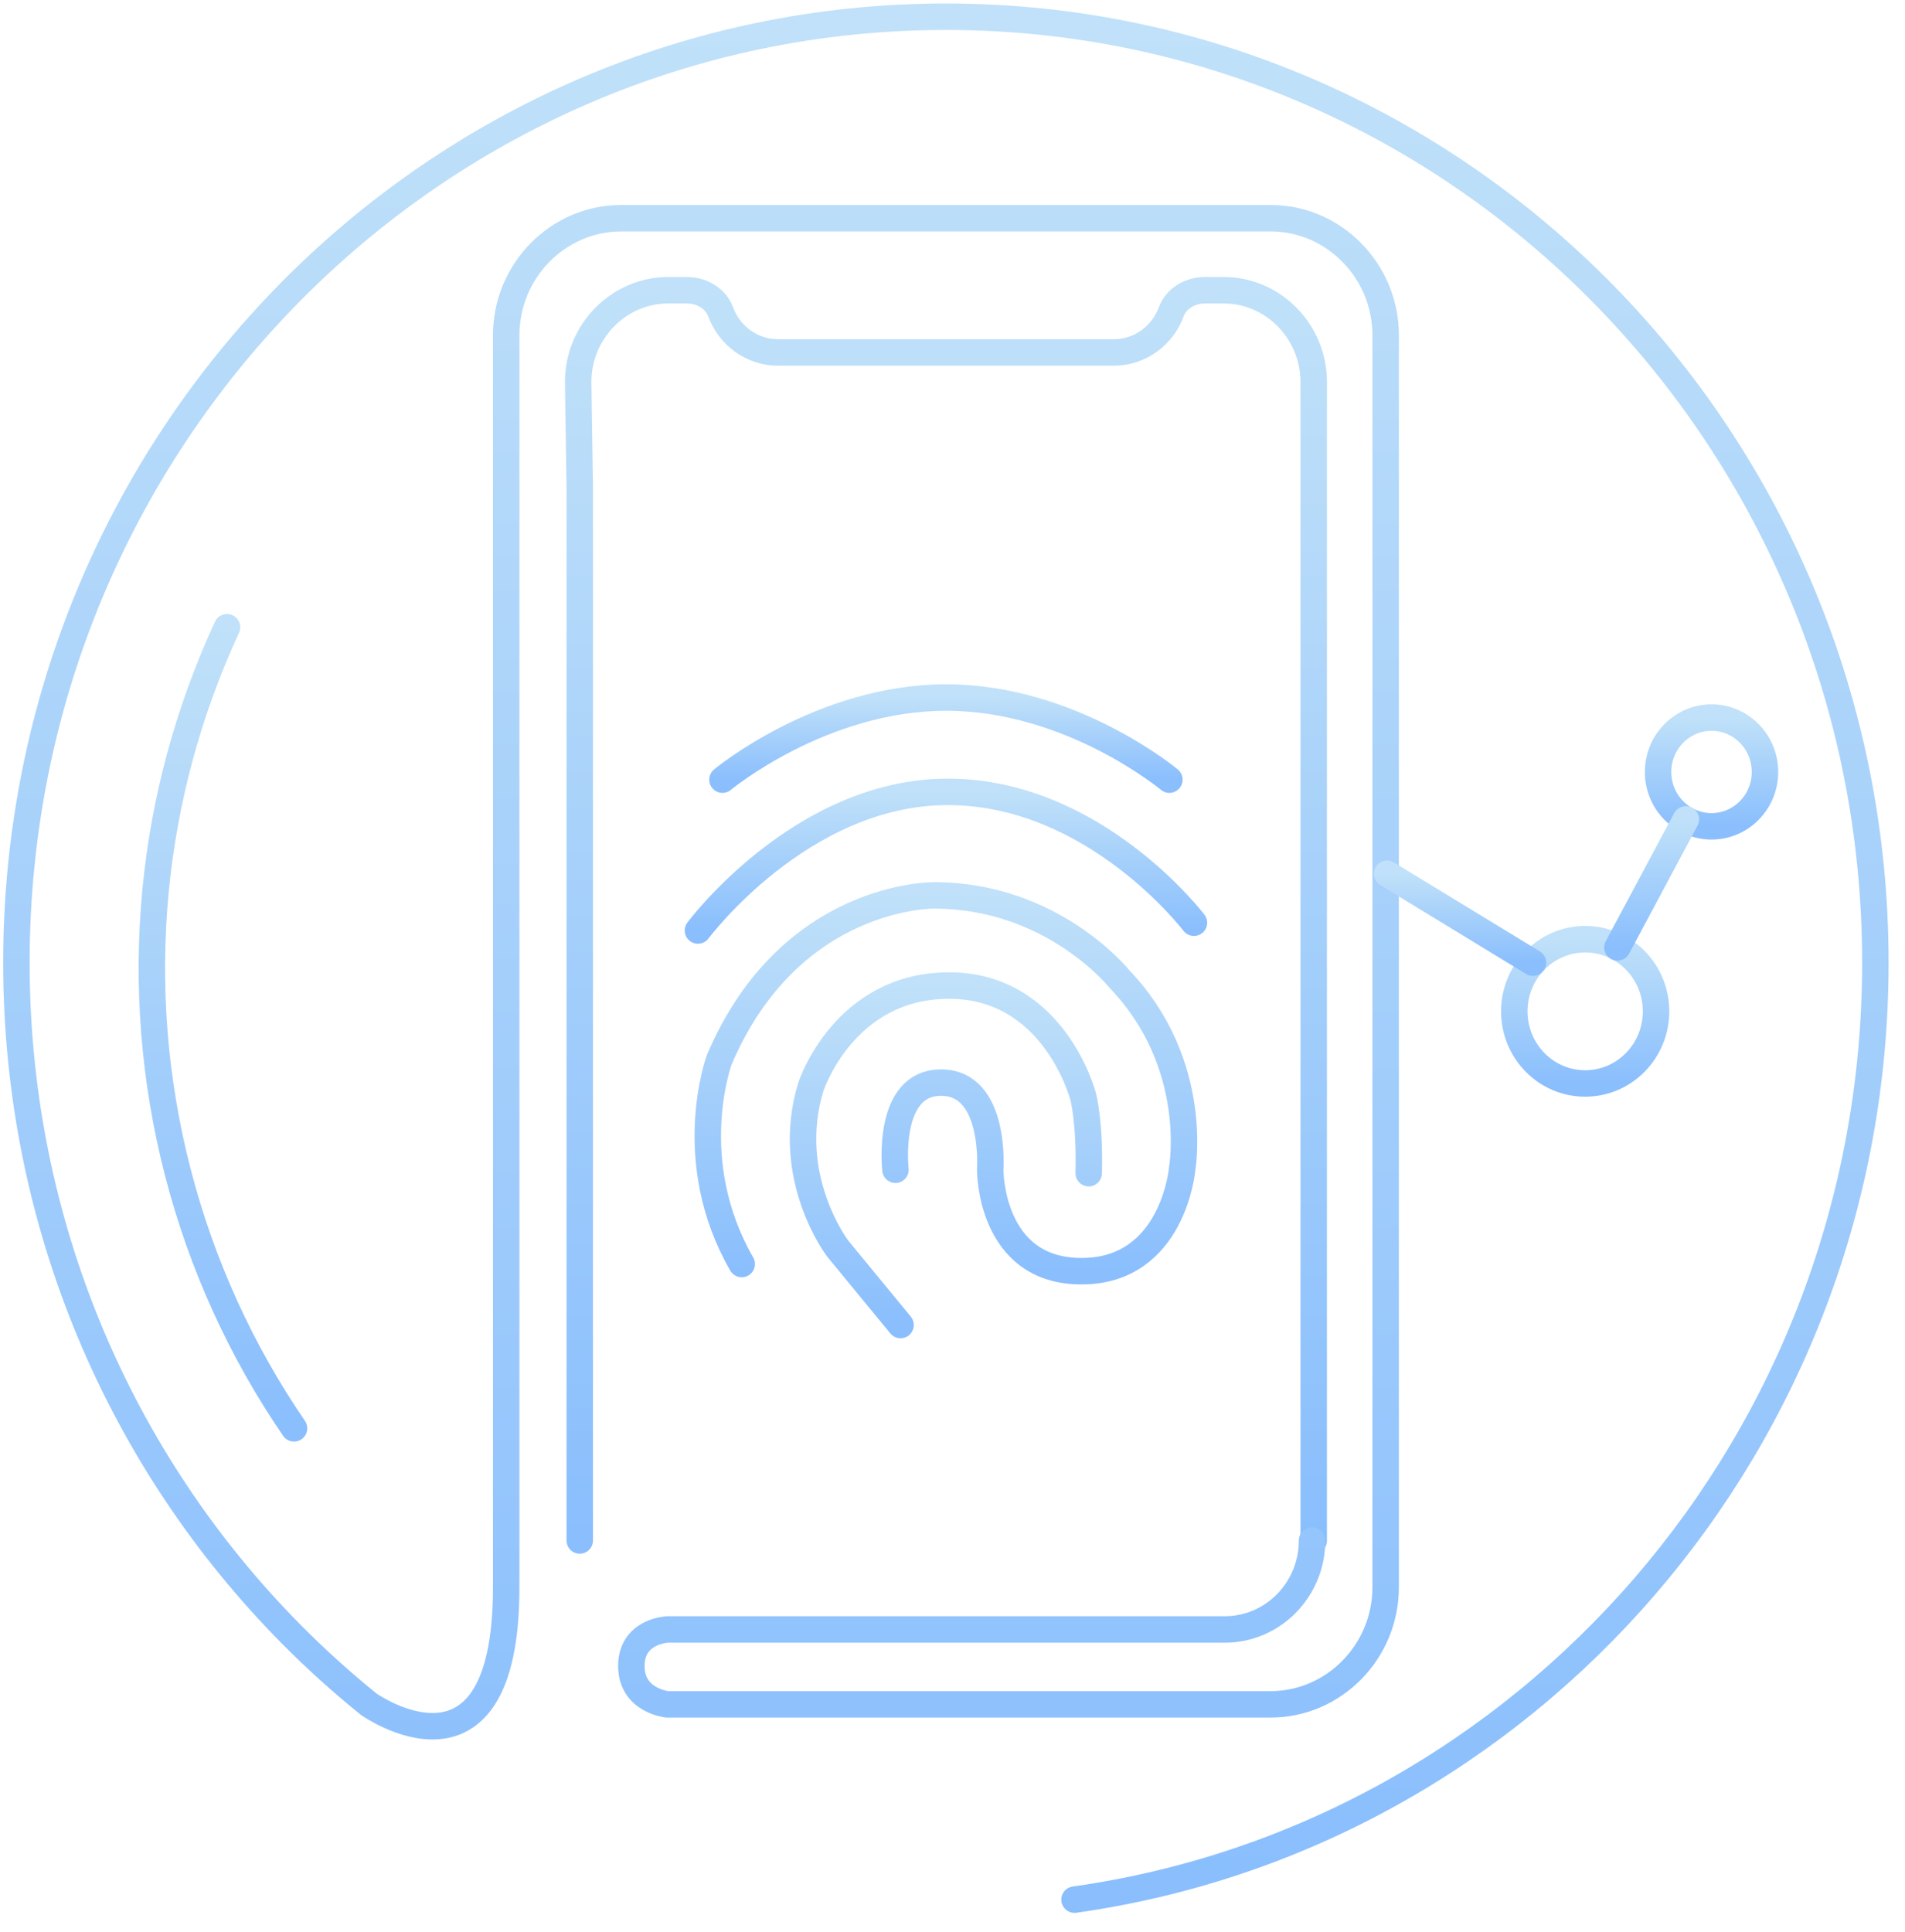 <svg xmlns="http://www.w3.org/2000/svg" width="72" height="73" viewBox="0 0 72 73">
    <defs>
        <linearGradient id="z4jppimgja" x1="50%" x2="50%" y1="0%" y2="100%">
            <stop offset="0%" stop-color="#81C3F3"/>
            <stop offset="100%" stop-color="#157EFB"/>
        </linearGradient>
        <linearGradient id="tzrfqptahb" x1="50%" x2="50%" y1="0%" y2="100%">
            <stop offset="0%" stop-color="#81C3F3"/>
            <stop offset="100%" stop-color="#157EFB"/>
        </linearGradient>
        <linearGradient id="jbpcgk60cc" x1="50%" x2="50%" y1="0%" y2="100%">
            <stop offset="0%" stop-color="#81C3F3"/>
            <stop offset="100%" stop-color="#157EFB"/>
        </linearGradient>
        <linearGradient id="mqp9pujlud" x1="50%" x2="50%" y1="0%" y2="100%">
            <stop offset="0%" stop-color="#81C3F3"/>
            <stop offset="100%" stop-color="#157EFB"/>
        </linearGradient>
        <linearGradient id="6jk84rjc4e" x1="50%" x2="50%" y1="0%" y2="100%">
            <stop offset="0%" stop-color="#81C3F3"/>
            <stop offset="100%" stop-color="#157EFB"/>
        </linearGradient>
        <linearGradient id="0aync1b99f" x1="50%" x2="50%" y1="0%" y2="100%">
            <stop offset="0%" stop-color="#81C3F3"/>
            <stop offset="100%" stop-color="#157EFB"/>
        </linearGradient>
        <linearGradient id="s11zck10gg" x1="50%" x2="50%" y1="0%" y2="100%">
            <stop offset="0%" stop-color="#81C3F3"/>
            <stop offset="100%" stop-color="#157EFB"/>
        </linearGradient>
        <linearGradient id="kaxmak33th" x1="50%" x2="50%" y1="0%" y2="100%">
            <stop offset="0%" stop-color="#81C3F3"/>
            <stop offset="100%" stop-color="#157EFB"/>
        </linearGradient>
        <linearGradient id="lts3cuiaui" x1="50%" x2="50%" y1="0%" y2="100%">
            <stop offset="0%" stop-color="#81C3F3"/>
            <stop offset="100%" stop-color="#157EFB"/>
        </linearGradient>
        <linearGradient id="9ayagt9s0j" x1="50%" x2="50%" y1="0%" y2="100%">
            <stop offset="0%" stop-color="#81C3F3"/>
            <stop offset="100%" stop-color="#157EFB"/>
        </linearGradient>
        <linearGradient id="i3zbw1bmjk" x1="50%" x2="50%" y1="0%" y2="100%">
            <stop offset="0%" stop-color="#81C3F3"/>
            <stop offset="100%" stop-color="#157EFB"/>
        </linearGradient>
    </defs>
    <g fill="none" fill-rule="evenodd" stroke-linecap="round" opacity=".5">
        <g>
            <g>
                <g>
                    <g>
                        <path stroke="url(#z4jppimgja)" stroke-linejoin="round" d="M21.912 58.213V18.416l-.06-3.982c0-1.907 1.533-3.467 3.408-3.467h.702c.544 0 1.084.3 1.275.818.33.893 1.177 1.534 2.166 1.534H42.1c.99 0 1.838-.64 2.167-1.534.19-.519.73-.818 1.275-.818h.703c1.873 0 3.407 1.56 3.407 3.467v43.784" transform="translate(-769 -1680) translate(391 1474) translate(378 193) translate(0 13)"/>
                        <path stroke="url(#tzrfqptahb)" stroke-linejoin="round" d="M49.59 58.213c0 1.858-1.478 3.363-3.304 3.363h-21.07s-1.354.062-1.354 1.379c0 1.314 1.354 1.45 1.354 1.45h22.81c2.389 0 4.345-1.99 4.345-4.423V12.668c0-2.431-1.956-4.422-4.346-4.422H23.478c-2.39 0-4.346 1.99-4.346 4.422v47.314c0 8.085-5.189 4.423-5.189 4.423-1.035-.835-2.023-1.728-2.96-2.676C4.582 55.254.62 46.29.62 36.378.62 16.636 16.35.632 35.75.632c19.402 0 35.13 16.004 35.13 35.746 0 18.065-13.167 33-30.268 35.407" transform="translate(-769 -1680) translate(391 1474) translate(378 193) translate(0 13)"/>
                        <path stroke="url(#jbpcgk60cc)" d="M33.844 44.203s-.372-3.293 1.724-3.293 1.857 3.293 1.857 3.293-.027 3.834 3.45 3.834c3.476 0 3.806-3.873 3.806-3.873s.704-3.956-2.374-7.17c0 0-2.52-3.158-7.004-3.158 0 0-5.439-.08-8.119 6.21 0 0-1.406 3.807.85 7.72" transform="translate(-769 -1680) translate(391 1474) translate(378 193) translate(0 13)"/>
                        <path stroke="url(#mqp9pujlud)" d="M34.037 50.071l-2.374-2.886s-2.064-2.697-1.016-6.116c0 0 1.235-3.826 5.226-3.826 3.99 0 5.068 4.202 5.068 4.202s.256.95.207 2.888" transform="translate(-769 -1680) translate(391 1474) translate(378 193) translate(0 13)"/>
                        <path stroke="url(#6jk84rjc4e)" d="M26.379 35.163s3.894-5.24 9.444-5.24c5.552 0 9.302 4.946 9.302 4.946" transform="translate(-769 -1680) translate(391 1474) translate(378 193) translate(0 13)"/>
                        <path stroke="url(#0aync1b99f)" d="M27.305 29.462s3.73-3.103 8.456-3.103c4.728 0 8.436 3.103 8.436 3.103" transform="translate(-769 -1680) translate(391 1474) translate(378 193) translate(0 13)"/>
                        <path stroke="url(#s11zck10gg)" d="M62.591 38.217c0 1.506-1.2 2.726-2.679 2.726-1.48 0-2.679-1.22-2.679-2.726 0-1.505 1.2-2.726 2.68-2.726 1.479 0 2.678 1.221 2.678 2.726z" transform="translate(-769 -1680) translate(391 1474) translate(378 193) translate(0 13)"/>
                        <path stroke="url(#kaxmak33th)" d="M66.708 29.171c0 1.136-.905 2.055-2.02 2.055-1.116 0-2.02-.92-2.02-2.055 0-1.135.904-2.055 2.02-2.055 1.115 0 2.02.92 2.02 2.055z" transform="translate(-769 -1680) translate(391 1474) translate(378 193) translate(0 13)"/>
                        <path stroke="url(#lts3cuiaui)" d="M57.938 36.378L52.424 33.018" transform="translate(-769 -1680) translate(391 1474) translate(378 193) translate(0 13)"/>
                        <path stroke="url(#9ayagt9s0j)" d="M61.131 35.802L63.717 30.964" transform="translate(-769 -1680) translate(391 1474) translate(378 193) translate(0 13)"/>
                        <path stroke="url(#i3zbw1bmjk)" stroke-linejoin="round" d="M8.579 23.703c-1.487 3.22-2.37 6.57-2.696 9.919-.703 7.239 1.198 14.47 5.23 20.354" transform="translate(-769 -1680) translate(391 1474) translate(378 193) translate(0 13)"/>
                    </g>
                </g>
            </g>
        </g>
    </g>
</svg>
